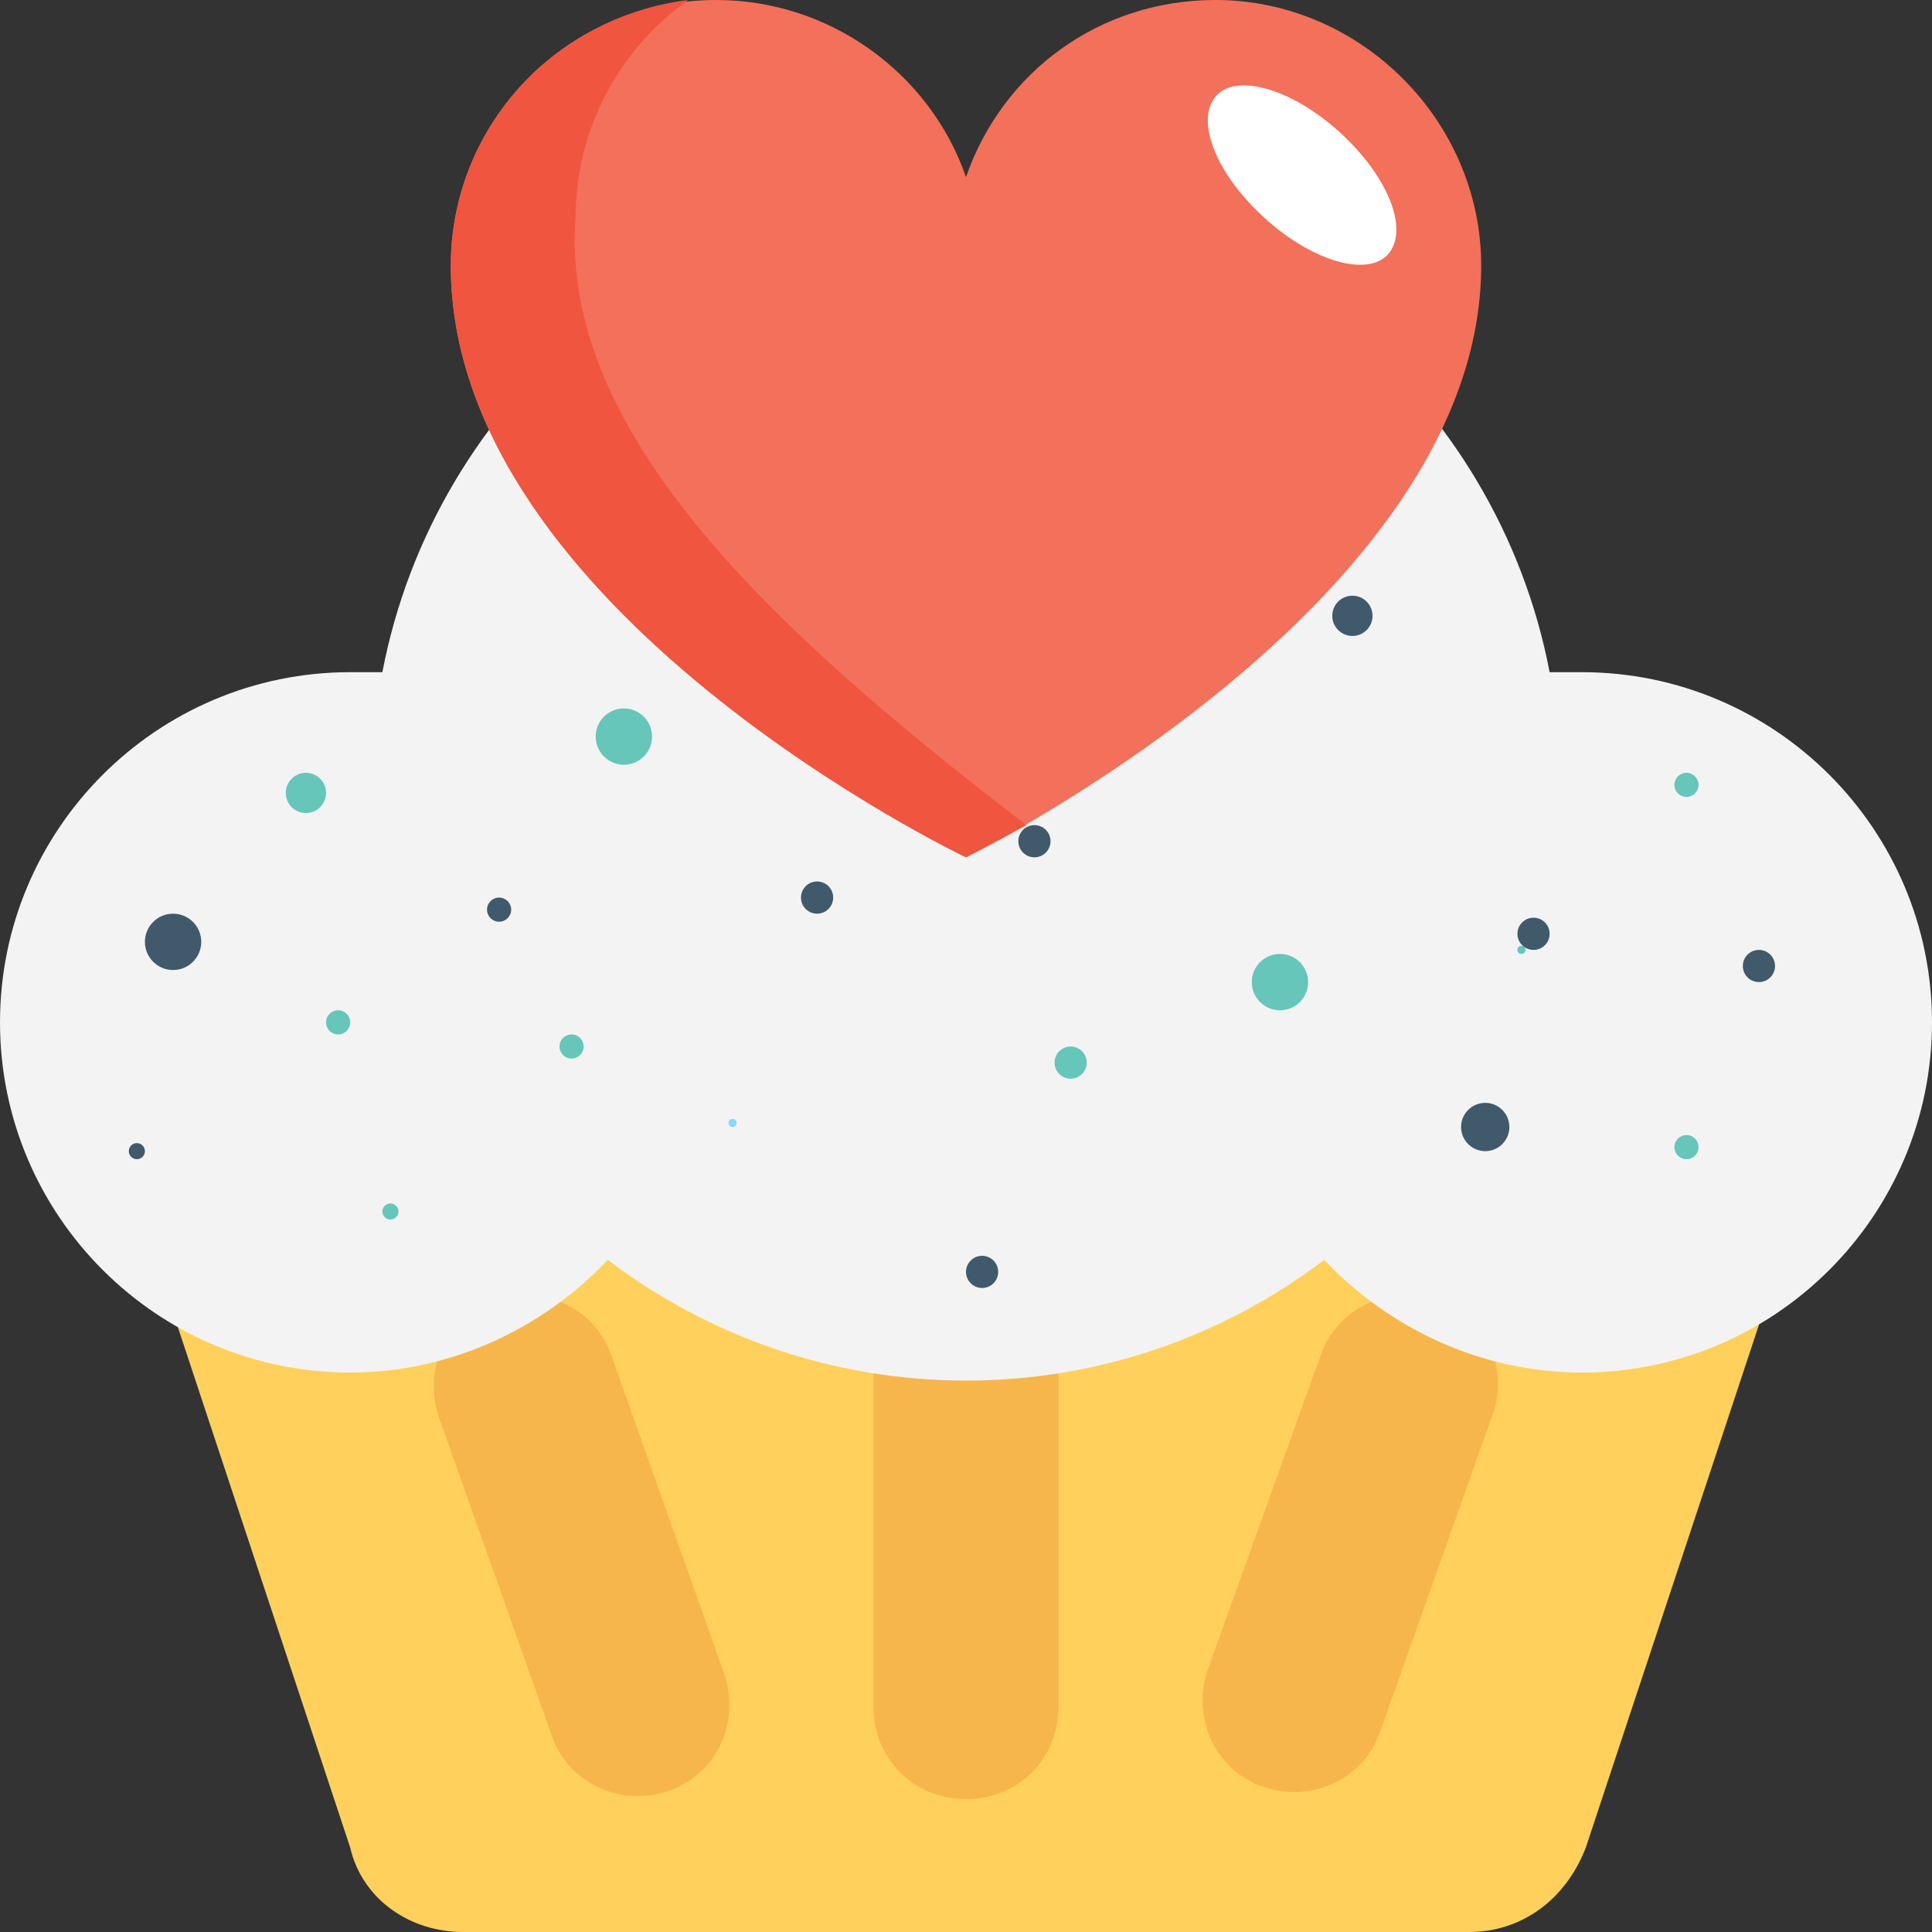 <?xml version="1.0" encoding="utf-8"?>
<!-- Generator: Adobe Illustrator 18.0.0, SVG Export Plug-In . SVG Version: 6.00 Build 0)  -->
<!DOCTYPE svg PUBLIC "-//W3C//DTD SVG 1.1//EN" "http://www.w3.org/Graphics/SVG/1.1/DTD/svg11.dtd">
<svg version="1.1" id="Layer_1" xmlns="http://www.w3.org/2000/svg" xmlns:xlink="http://www.w3.org/1999/xlink" x="0px" y="0px"
	 viewBox="0 0 48 48" enable-background="new 0 0 48 48" xml:space="preserve">
<rect x="0" y="0" width="48" height="48" fill="#333333" stroke="none"/>
<g>
	<g>
		<circle fill="#66C6B9" cx="24" cy="21.8" r="0.5"/>
		<g>
			<g>
				<path fill="#FFD15C" d="M3.6,30.5l5.1,15.4C9,47.2,10.2,48,11.5,48h25c1.3,0,2.4-0.8,2.9-2.1l5.1-15.4H3.6z"/>
			</g>
			<g>
				<path fill="#F7B64C" d="M24,31.7c-1.3,0-2.3,1-2.3,2.3v8.4c0,1.3,1,2.3,2.3,2.3c1.3,0,2.3-1,2.3-2.3V34
					C26.3,32.7,25.3,31.7,24,31.7z"/>
				<path fill="#F7B64C" d="M15.2,33.7c-0.4-1.2-1.7-1.8-2.9-1.4c-1.2,0.4-1.8,1.7-1.4,2.9l2.8,7.9c0.4,1.2,1.7,1.8,2.9,1.4l0,0
					c1.2-0.4,1.8-1.7,1.4-2.9L15.2,33.7z"/>
				<path fill="#F7B64C" d="M35.7,32.3c-1.2-0.4-2.5,0.2-2.9,1.4L30,41.5c-0.4,1.2,0.2,2.5,1.4,2.9l0,0c1.2,0.4,2.5-0.2,2.9-1.4
					l2.8-7.9C37.5,34,36.9,32.7,35.7,32.3z"/>
			</g>
			<g>
				<g>
					<g>
						<path fill="#F3F3F3" d="M48,25.4c0,4.8-3.9,8.7-8.7,8.7c-2.5,0-4.8-1.1-6.4-2.8c-2.5,1.9-5.6,3-8.9,3c-3.3,0-6.4-1.1-8.9-3
							c-1.6,1.7-3.9,2.8-6.4,2.8c-4.8,0-8.7-3.9-8.7-8.7c0-4.8,3.9-8.7,8.7-8.7c0.3,0,0.5,0,0.8,0c1.3-6.8,7.3-12,14.5-12
							c7.2,0,13.2,5.2,14.5,12c0.3,0,0.5,0,0.8,0C44.1,16.7,48,20.6,48,25.4z"/>
					</g>
				</g>
			</g>
			<circle fill="#66C6B9" cx="7.6" cy="19.7" r="0.5"/>
			<circle fill="#66C6B9" cx="8.4" cy="25.4" r="0.3"/>
			<circle fill="#66C6B9" cx="9.7" cy="30.1" r="0.2"/>
			<circle fill="#66C6B9" cx="15.5" cy="18.3" r="0.7"/>
			<circle fill="#66C6B9" cx="14.2" cy="26" r="0.3"/>
			<circle fill="#66C6B9" cx="19.4" cy="11.2" r="0.5"/>
			<circle fill="#66C6B9" cx="32.2" cy="9.9" r="0.3"/>
			<circle fill="#66C6B9" cx="27.8" cy="10" r="0.1"/>
			<circle fill="#66C6B9" cx="25.9" cy="17" r="0.6"/>
			<circle fill="#66C6B9" cx="26.6" cy="26.4" r="0.4"/>
			<ellipse fill="#66C6B9" cx="29.4" cy="28.8" rx="0.2" ry="0"/>
			<circle fill="#66C6B9" cx="37.8" cy="23.6" r="0.1"/>
			<circle fill="#66C6B9" cx="41.9" cy="28.5" r="0.3"/>
			<circle fill="#66C6B9" cx="41.9" cy="19.5" r="0.3"/>
			<circle fill="#66C6B9" cx="31.8" cy="24.4" r="0.7"/>
			<circle fill="#415A6B" cx="20.3" cy="22.3" r="0.4"/>
			<circle fill="#415A6B" cx="3.4" cy="28.6" r="0.2"/>
			<circle fill="#415A6B" cx="4.3" cy="23.4" r="0.7"/>
			<circle fill="#415A6B" cx="12.4" cy="22.6" r="0.3"/>
			<circle fill="#415A6B" cx="24.4" cy="31.6" r="0.4"/>
			<circle fill="#415A6B" cx="25.7" cy="20.9" r="0.4"/>
			<circle fill="#415A6B" cx="33.6" cy="15.3" r="0.5"/>
			<circle fill="#415A6B" cx="38.1" cy="23.2" r="0.4"/>
			<circle fill="#415A6B" cx="36.9" cy="28" r="0.6"/>
			<circle fill="#415A6B" cx="43.7" cy="24" r="0.4"/>
			<circle fill="#415A6B" cx="23" cy="12.1" r="0.4"/>
			<circle fill="#415A6B" cx="22.8" cy="7.4" r="0.2"/>
			<circle fill="#415A6B" cx="15" cy="12.1" r="0.2"/>
			<rect x="19.4" y="16.3" fill="#415A6B" width="0" height="0"/>
			<circle fill="#8AD7F8" cx="18.2" cy="27.9" r="0.1"/>
		</g>
		<g>
			<g>
				<path fill="#F3705A" d="M24,21.3c0,0,12.8-6.3,12.8-14.7c0-3.6-3-6.6-6.6-6.6c-2.9,0-5.3,1.8-6.2,4.4C23.1,1.8,20.6,0,17.8,0
					c-3.7,0-6.6,3-6.6,6.6C11.2,15.2,24,21.3,24,21.3z"/>
			</g>
			<g>
				<path fill="#F05540" d="M25.5,20.5"/>
				<g>
					<path fill="#F05540" d="M25.5,20.5C24.6,21,24,21.3,24,21.3S11.2,15.2,11.2,6.6c0-3.4,2.6-6.2,5.9-6.6
						c-1.7,1.2-2.8,3.2-2.8,5.4C13.9,10.7,19.1,15.6,25.5,20.5z"/>
				</g>
			</g>
			<g>
				<path fill="#FFFFFF" d="M33.3,3.3c1.2,1.1,1.7,2.4,1.2,3c-0.5,0.6-1.9,0.2-3.1-0.9c-1.2-1.1-1.7-2.4-1.2-3
					C30.7,1.8,32.1,2.2,33.3,3.3z"/>
			</g>
		</g>
	</g>
</g>
</svg>
